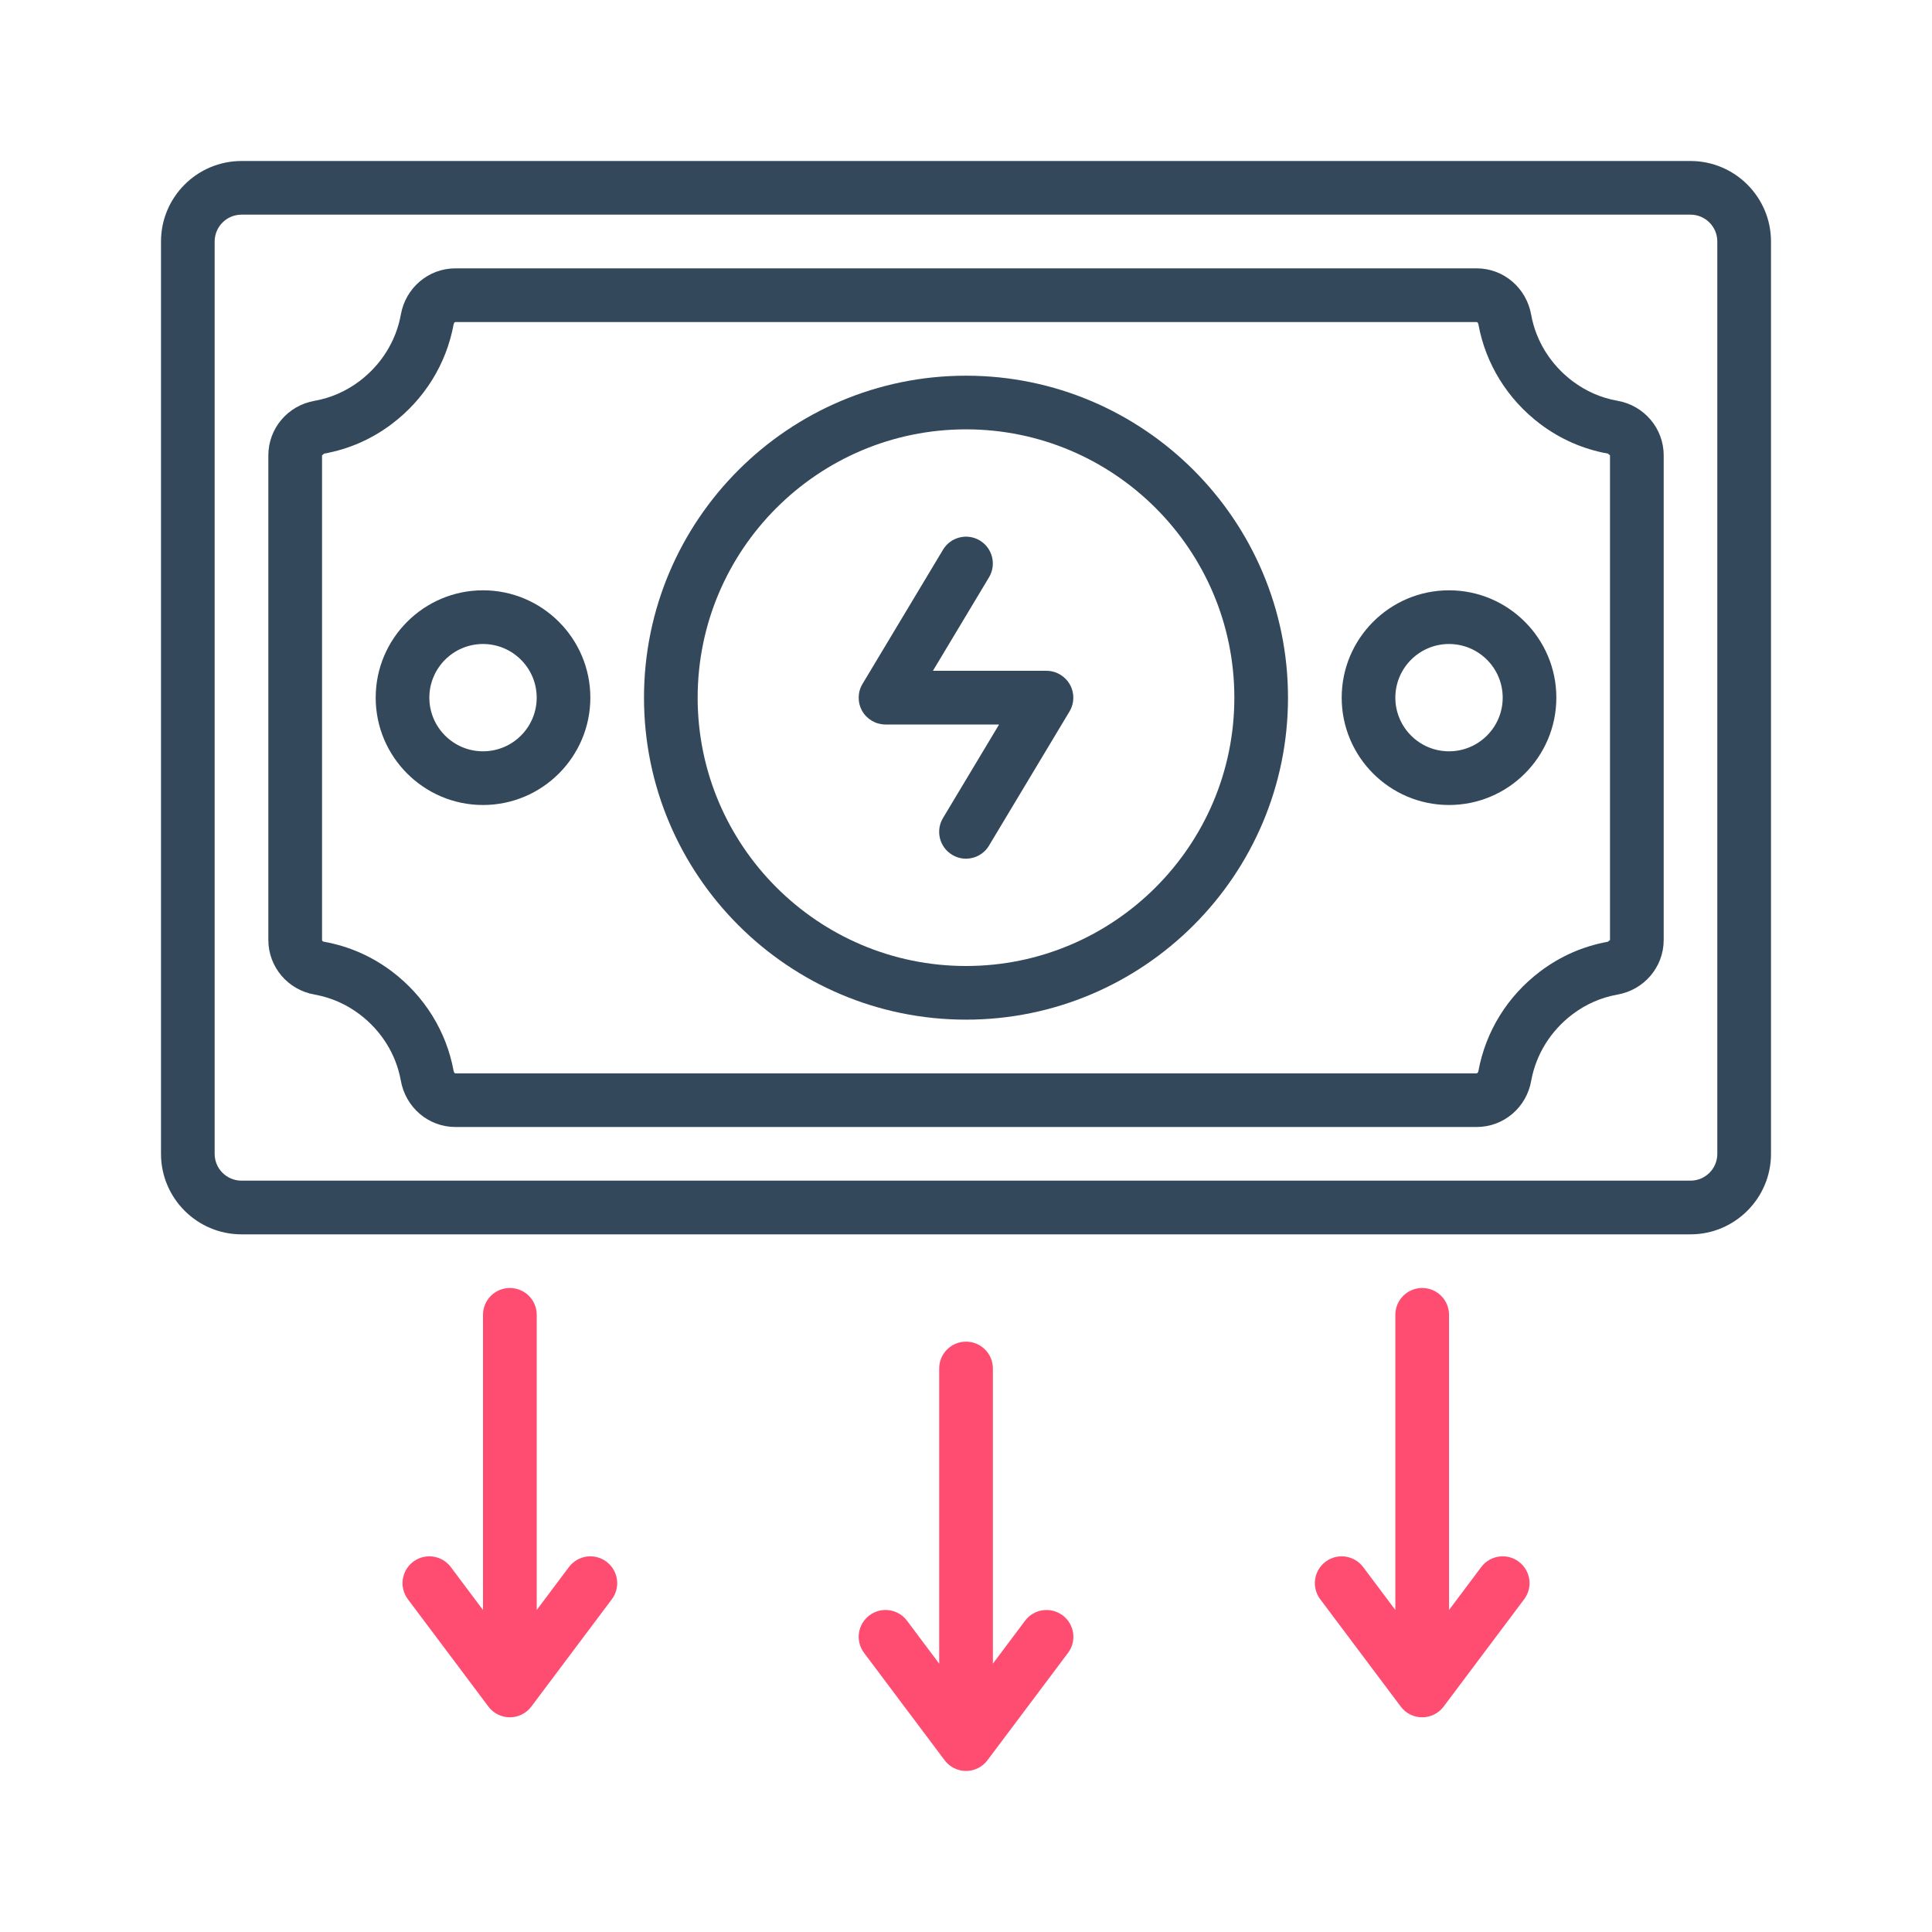 <svg width="48" height="48" viewBox="0 0 48 48" fill="none" xmlns="http://www.w3.org/2000/svg">
<path d="M42 4H6C4.897 4 4 4.897 4 6V28.667C4 29.769 4.897 30.667 6 30.667H42C43.102 30.667 44 29.769 44 28.667V6C44 4.897 43.102 4 42 4ZM42.666 28.667C42.666 29.035 42.368 29.333 42 29.333H6C5.632 29.333 5.333 29.035 5.333 28.667V6C5.333 5.632 5.632 5.333 6 5.333H42C42.368 5.333 42.666 5.632 42.666 6V28.667Z" fill="#34485C"/>
<path d="M40.184 9.957C39.778 9.885 39.402 9.72 39.068 9.469C38.526 9.059 38.161 8.474 38.043 7.827C37.927 7.155 37.357 6.667 36.687 6.667H11.313C10.643 6.667 10.073 7.155 9.958 7.821C9.839 8.473 9.474 9.059 8.933 9.468C8.598 9.72 8.223 9.885 7.821 9.957C7.152 10.072 6.667 10.643 6.667 11.313V23.354C6.667 24.025 7.153 24.595 7.817 24.71C8.223 24.783 8.599 24.947 8.933 25.199C9.475 25.608 9.839 26.193 9.957 26.84C10.073 27.513 10.644 28 11.314 28H36.688C37.358 28 37.929 27.513 38.043 26.847C38.163 26.194 38.527 25.609 39.069 25.199C39.403 24.947 39.779 24.783 40.181 24.711C40.849 24.595 41.334 24.025 41.334 23.354V11.313C41.334 10.643 40.848 10.072 40.184 9.957ZM40 23.354L39.949 23.397C39.335 23.507 38.768 23.755 38.265 24.135C37.455 24.746 36.911 25.624 36.73 26.613C36.724 26.647 36.701 26.667 36.687 26.667H11.313C11.3 26.667 11.276 26.647 11.27 26.607C11.09 25.624 10.546 24.746 9.735 24.134C9.232 23.755 8.665 23.507 8.047 23.397C8.02 23.392 8.001 23.374 8.001 23.354V11.313L8.052 11.27C8.666 11.16 9.233 10.912 9.735 10.533C10.546 9.921 11.09 9.043 11.271 8.054C11.277 8.021 11.3 8.001 11.313 8.001H36.687C36.701 8.001 36.725 8.021 36.731 8.061C36.911 9.043 37.455 9.921 38.266 10.534C38.769 10.912 39.335 11.16 39.949 11.27C39.951 11.27 39.999 11.313 40 11.313V23.354Z" fill="#34485C"/>
<path d="M12 14.666C10.53 14.666 9.334 15.863 9.334 17.333C9.334 18.804 10.53 20 12 20C13.471 20 14.667 18.804 14.667 17.333C14.667 15.863 13.471 14.666 12 14.666ZM12 18.666C11.265 18.666 10.667 18.069 10.667 17.333C10.667 16.598 11.265 16 12 16C12.736 16 13.334 16.598 13.334 17.333C13.334 18.069 12.736 18.666 12 18.666Z" fill="#34485C"/>
<path d="M36 14.666C34.529 14.666 33.334 15.863 33.334 17.333C33.334 18.804 34.529 20 36 20C37.471 20 38.667 18.804 38.667 17.333C38.667 15.863 37.471 14.666 36 14.666ZM36 18.666C35.265 18.666 34.667 18.069 34.667 17.333C34.667 16.598 35.265 16 36 16C36.736 16 37.334 16.598 37.334 17.333C37.334 18.069 36.736 18.666 36 18.666Z" fill="#34485C"/>
<path d="M24 9.334C19.589 9.334 16 12.922 16 17.334C16 21.745 19.589 25.333 24 25.333C28.411 25.333 32 21.745 32 17.334C32 12.922 28.411 9.334 24 9.334ZM24 24C20.324 24 17.333 21.009 17.333 17.334C17.333 13.658 20.324 10.667 24 10.667C27.676 10.667 30.667 13.658 30.667 17.334C30.667 21.009 27.676 24 24 24Z" fill="#34485C"/>
<path d="M26 16.666H23.178L24.572 14.343C24.761 14.027 24.659 13.618 24.343 13.428C24.027 13.239 23.618 13.342 23.429 13.657L21.429 16.991C21.305 17.197 21.302 17.453 21.42 17.663C21.539 17.871 21.76 18 22 18H24.822L23.428 20.324C23.239 20.64 23.341 21.049 23.657 21.238C23.764 21.303 23.883 21.334 23.999 21.334C24.226 21.334 24.447 21.218 24.571 21.01L26.571 17.677C26.695 17.471 26.698 17.215 26.58 17.005C26.461 16.797 26.24 16.666 26 16.666Z" fill="#34485C"/>
<path d="M24 33.333C23.632 33.333 23.334 33.631 23.334 34V41.333L22.534 40.266C22.313 39.971 21.895 39.912 21.601 40.133C21.306 40.354 21.246 40.772 21.468 41.066L23.468 43.732C23.593 43.9 23.791 43.999 24.001 43.999C24.211 43.999 24.408 43.9 24.534 43.732L26.534 41.066C26.756 40.772 26.696 40.354 26.401 40.133C26.107 39.913 25.689 39.972 25.468 40.266L24.668 41.333V34C24.668 33.631 24.37 33.333 24.002 33.333H24Z" fill="#FF4D72"/>
<path d="M12.667 32C12.298 32 12 32.298 12 32.667V40L11.2 38.933C10.979 38.639 10.561 38.579 10.267 38.8C9.973 39.021 9.913 39.439 10.134 39.733L12.134 42.399C12.259 42.567 12.457 42.666 12.667 42.666C12.877 42.666 13.075 42.567 13.201 42.399L15.201 39.733C15.422 39.439 15.362 39.021 15.067 38.8C14.773 38.579 14.355 38.639 14.135 38.933L13.335 40V32.667C13.335 32.298 13.037 32 12.668 32H12.667Z" fill="#FF4D72"/>
<path d="M35.333 32C34.965 32 34.667 32.298 34.667 32.667V40L33.867 38.933C33.645 38.639 33.227 38.579 32.934 38.8C32.639 39.021 32.579 39.439 32.801 39.733L34.801 42.399C34.926 42.567 35.124 42.666 35.334 42.666C35.544 42.666 35.741 42.567 35.867 42.399L37.867 39.733C38.089 39.439 38.029 39.021 37.734 38.8C37.441 38.579 37.022 38.639 36.801 38.933L36.001 40V32.667C36.001 32.298 35.703 32 35.335 32H35.333Z" fill="#FF4D72"/>
</svg>
